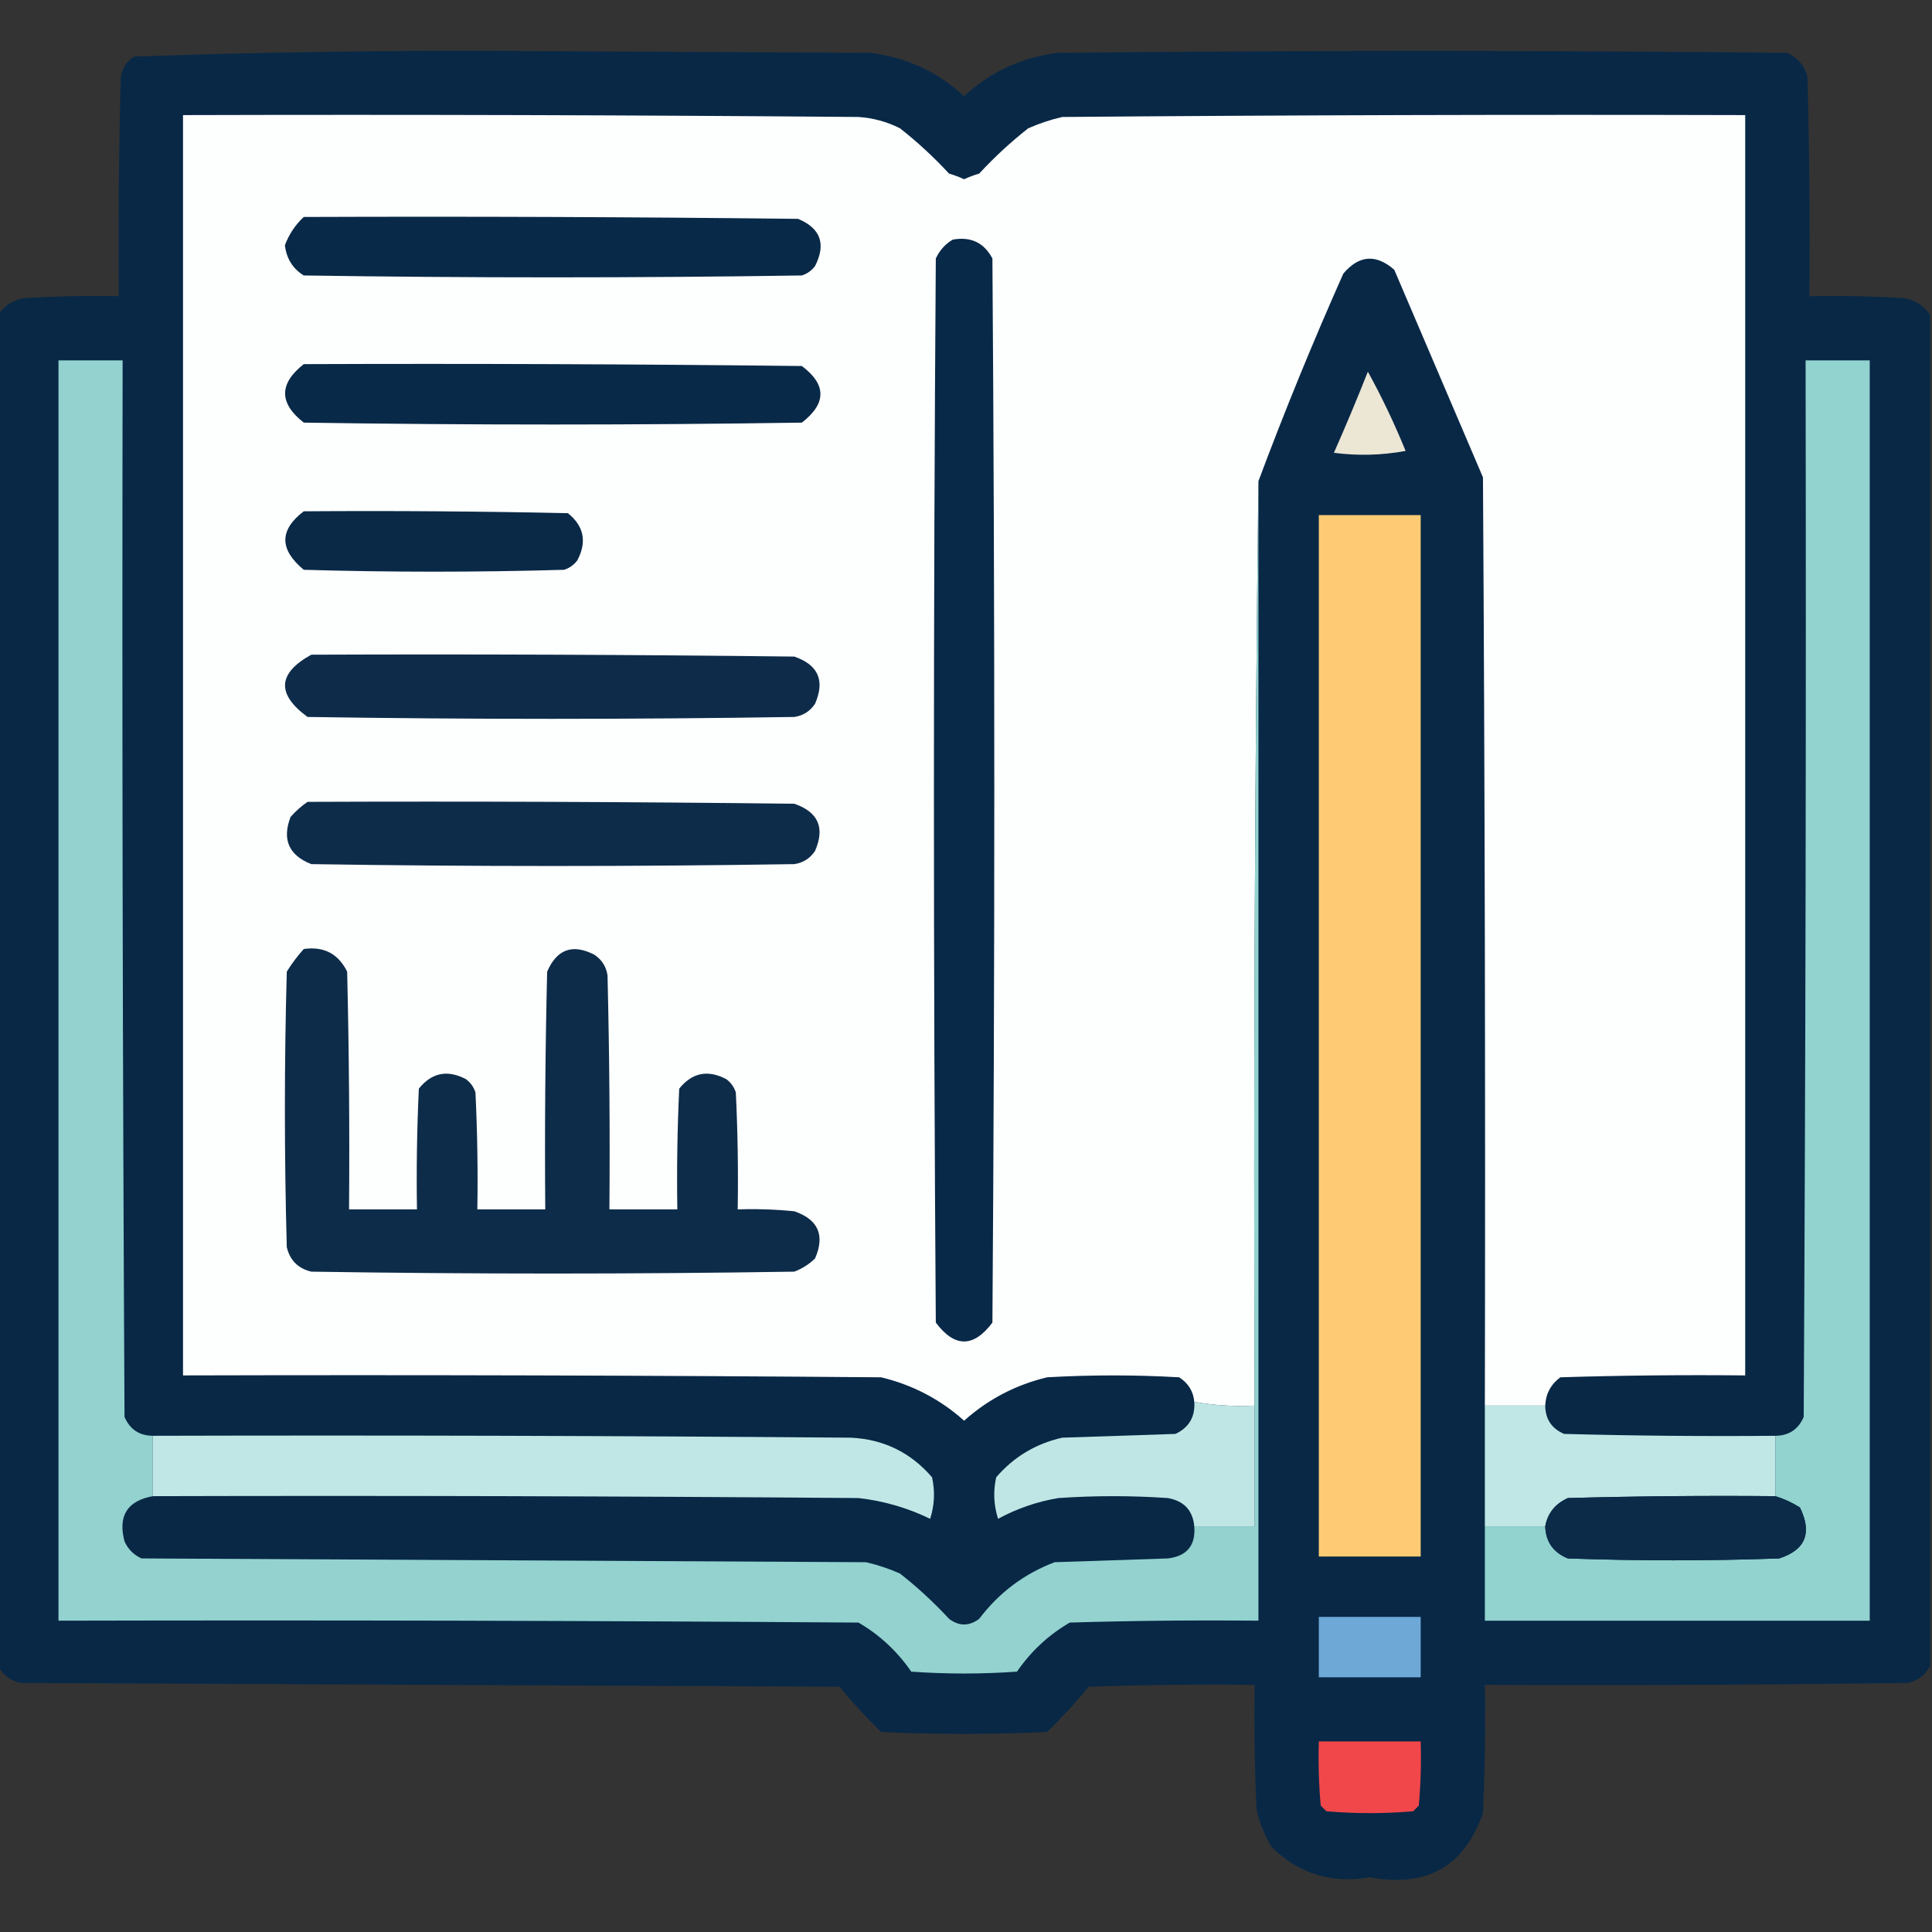 <?xml version="1.0" encoding="UTF-8"?>
<!DOCTYPE svg PUBLIC "-//W3C//DTD SVG 1.1//EN" "http://www.w3.org/Graphics/SVG/1.1/DTD/svg11.dtd">
<svg xmlns="http://www.w3.org/2000/svg" version="1.1" width="512px" height="512px" style="shape-rendering:geometricPrecision; text-rendering:geometricPrecision; image-rendering:optimizeQuality; fill-rule:evenodd; clip-rule:evenodd" xmlns:xlink="http://www.w3.org/1999/xlink">
<rect width="100%" height="100%" fill="#333333" stroke="none"/>
<g><path style="opacity:0.989" fill="#092947" d="M 511.5,83.5 C 511.5,202.833 511.5,322.167 511.5,441.5C 510.254,443.901 508.254,445.401 505.5,446C 468.168,446.5 430.835,446.667 393.5,446.5C 393.667,457.838 393.5,469.172 393,480.5C 388.077,494.639 378.077,500.306 363,497.5C 352.9,499.243 344.233,496.576 337,489.5C 335.107,486.382 333.774,483.049 333,479.5C 332.5,468.505 332.333,457.505 332.5,446.5C 317.83,446.333 303.163,446.5 288.5,447C 285.066,451.19 281.4,455.19 277.5,459C 262.833,459.667 248.167,459.667 233.5,459C 229.6,455.19 225.934,451.19 222.5,447C 150.167,446.667 77.833,446.333 5.5,446C 2.746,445.401 0.746,443.901 -0.5,441.5C -0.5,322.167 -0.5,202.833 -0.5,83.5C 1.082,81.03 3.415,79.53 6.5,79C 14.827,78.5 23.16,78.334 31.5,78.5C 31.333,59.164 31.5,39.831 32,20.5C 32.346,18.152 33.513,16.319 35.5,15C 68.25,13.84 101.083,13.34 134,13.5C 166.167,13.667 198.333,13.833 230.5,14C 240.118,15.144 248.451,18.977 255.5,25.5C 262.549,18.977 270.882,15.144 280.5,14C 344.833,13.333 409.167,13.333 473.5,14C 476.428,15.26 478.261,17.427 479,20.5C 479.5,39.831 479.667,59.164 479.5,78.5C 487.84,78.334 496.173,78.5 504.5,79C 507.585,79.53 509.918,81.03 511.5,83.5 Z"/></g>
<g><path style="opacity:1" fill="#fdfefe" d="M 409.5,372.5 C 404.167,372.5 398.833,372.5 393.5,372.5C 393.667,290.499 393.5,208.499 393,126.5C 385.167,108.167 377.333,89.833 369.5,71.5C 364.667,67.261 360.167,67.595 356,72.5C 347.928,90.638 340.428,108.971 333.5,127.5C 332.501,208.998 332.167,290.665 332.5,372.5C 327.073,372.782 321.74,372.449 316.5,371.5C 316.256,368.737 314.923,366.571 312.5,365C 300.833,364.333 289.167,364.333 277.5,365C 269.168,366.999 261.835,370.832 255.5,376.5C 249.176,370.837 241.843,367.004 233.5,365C 171.834,364.5 110.168,364.333 48.5,364.5C 48.5,253.167 48.5,141.833 48.5,30.5C 108.168,30.333 167.834,30.5 227.5,31C 231.377,31.256 235.043,32.257 238.5,34C 243.134,37.632 247.467,41.632 251.5,46C 252.872,46.402 254.205,46.902 255.5,47.5C 256.795,46.902 258.128,46.402 259.5,46C 263.533,41.632 267.866,37.632 272.5,34C 275.405,32.714 278.405,31.714 281.5,31C 341.832,30.5 402.166,30.333 462.5,30.5C 462.5,141.833 462.5,253.167 462.5,364.5C 446.163,364.333 429.83,364.5 413.5,365C 410.976,366.883 409.642,369.383 409.5,372.5 Z"/></g>
<g><path style="opacity:1" fill="#082947" d="M 80.5,57.5 C 124.168,57.333 167.835,57.5 211.5,58C 217.471,60.496 218.971,64.662 216,70.5C 215.097,71.701 213.931,72.535 212.5,73C 168.5,73.667 124.5,73.667 80.5,73C 77.593,71.201 75.926,68.534 75.5,65C 76.589,62.084 78.256,59.584 80.5,57.5 Z"/></g>
<g><path style="opacity:1" fill="#082947" d="M 252.5,63.5 C 257.28,62.641 260.78,64.308 263,68.5C 263.667,162.5 263.667,256.5 263,350.5C 258,357.167 253,357.167 248,350.5C 247.333,256.5 247.333,162.5 248,68.5C 249.025,66.313 250.525,64.646 252.5,63.5 Z"/></g>
<g><path style="opacity:1" fill="#93d2cf" d="M 40.5,380.5 C 40.5,385.833 40.5,391.167 40.5,396.5C 33.711,397.736 31.21,401.736 33,408.5C 33.93,410.552 35.43,412.052 37.5,413C 101.5,413.333 165.5,413.667 229.5,414C 232.595,414.714 235.595,415.714 238.5,417C 243.134,420.632 247.467,424.632 251.5,429C 254.167,431 256.833,431 259.5,429C 264.775,422.047 271.442,417.047 279.5,414C 289.5,413.667 299.5,413.333 309.5,413C 314.552,412.391 316.886,409.558 316.5,404.5C 321.833,404.5 327.167,404.5 332.5,404.5C 332.5,393.833 332.5,383.167 332.5,372.5C 332.167,290.665 332.501,208.998 333.5,127.5C 333.5,228.167 333.5,328.833 333.5,429.5C 316.83,429.333 300.163,429.5 283.5,430C 277.929,433.233 273.262,437.566 269.5,443C 260.167,443.667 250.833,443.667 241.5,443C 237.738,437.566 233.071,433.233 227.5,430C 156.834,429.5 86.168,429.333 15.5,429.5C 15.5,318.167 15.5,206.833 15.5,95.5C 21.167,95.5 26.833,95.5 32.5,95.5C 32.333,188.834 32.5,282.167 33,375.5C 34.41,378.789 36.91,380.456 40.5,380.5 Z"/></g>
<g><path style="opacity:1" fill="#082947" d="M 80.5,96.5 C 124.501,96.333 168.501,96.5 212.5,97C 219.059,101.916 219.059,106.916 212.5,112C 168.5,112.667 124.5,112.667 80.5,112C 73.914,106.84 73.914,101.673 80.5,96.5 Z"/></g>
<g><path style="opacity:1" fill="#92d2cf" d="M 393.5,404.5 C 398.833,404.5 404.167,404.5 409.5,404.5C 409.64,408.602 411.64,411.436 415.5,413C 434.167,413.667 452.833,413.667 471.5,413C 478.463,410.77 480.296,406.27 477,399.5C 474.948,398.207 472.781,397.207 470.5,396.5C 470.5,391.167 470.5,385.833 470.5,380.5C 474.09,380.456 476.59,378.789 478,375.5C 478.5,282.167 478.667,188.834 478.5,95.5C 484.167,95.5 489.833,95.5 495.5,95.5C 495.5,206.833 495.5,318.167 495.5,429.5C 461.5,429.5 427.5,429.5 393.5,429.5C 393.5,421.167 393.5,412.833 393.5,404.5 Z"/></g>
<g><path style="opacity:0.998" fill="#ece6d5" d="M 362.5,98.5 C 366.191,105.191 369.524,112.191 372.5,119.5C 366.193,120.664 359.859,120.831 353.5,120C 356.644,112.88 359.644,105.713 362.5,98.5 Z"/></g>
<g><path style="opacity:0.998" fill="#092947" d="M 80.5,135.5 C 103.836,135.333 127.169,135.5 150.5,136C 154.753,139.42 155.587,143.587 153,148.5C 152.097,149.701 150.931,150.535 149.5,151C 126.5,151.667 103.5,151.667 80.5,151C 73.997,145.614 73.997,140.448 80.5,135.5 Z"/></g>
<g><path style="opacity:1" fill="#fecb74" d="M 349.5,136.5 C 358.5,136.5 367.5,136.5 376.5,136.5C 376.5,228.5 376.5,320.5 376.5,412.5C 367.5,412.5 358.5,412.5 349.5,412.5C 349.5,320.5 349.5,228.5 349.5,136.5 Z"/></g>
<g><path style="opacity:1" fill="#0e2c4a" d="M 82.5,173.5 C 125.168,173.333 167.835,173.5 210.5,174C 216.842,176.183 218.675,180.35 216,186.5C 214.681,188.487 212.848,189.654 210.5,190C 167.5,190.667 124.5,190.667 81.5,190C 73.229,183.932 73.563,178.432 82.5,173.5 Z"/></g>
<g><path style="opacity:1" fill="#0d2c4a" d="M 81.5,212.5 C 124.501,212.333 167.501,212.5 210.5,213C 216.842,215.183 218.675,219.35 216,225.5C 214.681,227.487 212.848,228.654 210.5,229C 167.833,229.667 125.167,229.667 82.5,229C 76.54,226.665 74.706,222.498 77,216.5C 78.397,214.93 79.897,213.596 81.5,212.5 Z"/></g>
<g><path style="opacity:1" fill="#0d2c49" d="M 80.5,251.5 C 85.814,250.74 89.647,252.74 92,257.5C 92.5,278.497 92.667,299.497 92.5,320.5C 98.5,320.5 104.5,320.5 110.5,320.5C 110.333,309.828 110.5,299.161 111,288.5C 114.42,284.247 118.587,283.413 123.5,286C 124.701,286.903 125.535,288.069 126,289.5C 126.5,299.828 126.666,310.161 126.5,320.5C 132.5,320.5 138.5,320.5 144.5,320.5C 144.333,299.497 144.5,278.497 145,257.5C 147.573,251.545 151.739,250.045 157.5,253C 159.487,254.319 160.654,256.152 161,258.5C 161.5,279.164 161.667,299.831 161.5,320.5C 167.5,320.5 173.5,320.5 179.5,320.5C 179.333,309.828 179.5,299.161 180,288.5C 183.42,284.247 187.587,283.413 192.5,286C 193.701,286.903 194.535,288.069 195,289.5C 195.5,299.828 195.666,310.161 195.5,320.5C 200.511,320.334 205.511,320.501 210.5,321C 216.842,323.183 218.675,327.35 216,333.5C 214.421,335.041 212.587,336.208 210.5,337C 167.833,337.667 125.167,337.667 82.5,337C 79,336.167 76.833,334 76,330.5C 75.333,306.167 75.333,281.833 76,257.5C 77.332,255.34 78.832,253.34 80.5,251.5 Z"/></g>
<g><path style="opacity:1" fill="#bfe6e4" d="M 316.5,371.5 C 321.74,372.449 327.073,372.782 332.5,372.5C 332.5,383.167 332.5,393.833 332.5,404.5C 327.167,404.5 321.833,404.5 316.5,404.5C 316.101,400.266 313.768,397.766 309.5,397C 299.833,396.333 290.167,396.333 280.5,397C 274.857,397.936 269.524,399.77 264.5,402.5C 263.341,398.878 263.175,395.211 264,391.5C 268.655,386.087 274.488,382.587 281.5,381C 291.5,380.667 301.5,380.333 311.5,380C 315.089,378.326 316.755,375.493 316.5,371.5 Z"/></g>
<g><path style="opacity:1" fill="#c0e7e5" d="M 393.5,372.5 C 398.833,372.5 404.167,372.5 409.5,372.5C 409.544,376.09 411.211,378.59 414.5,380C 433.164,380.5 451.83,380.667 470.5,380.5C 470.5,385.833 470.5,391.167 470.5,396.5C 452.164,396.333 433.83,396.5 415.5,397C 412.143,398.512 410.143,401.012 409.5,404.5C 404.167,404.5 398.833,404.5 393.5,404.5C 393.5,393.833 393.5,383.167 393.5,372.5 Z"/></g>
<g><path style="opacity:1" fill="#c0e7e5" d="M 40.5,380.5 C 102.168,380.333 163.834,380.5 225.5,381C 234.188,381.427 241.354,384.927 247,391.5C 247.825,395.211 247.659,398.878 246.5,402.5C 240.487,399.58 234.154,397.747 227.5,397C 165.168,396.5 102.834,396.333 40.5,396.5C 40.5,391.167 40.5,385.833 40.5,380.5 Z"/></g>
<g><path style="opacity:0.999" fill="#0b2b49" d="M 470.5,396.5 C 472.781,397.207 474.948,398.207 477,399.5C 480.296,406.27 478.463,410.77 471.5,413C 452.833,413.667 434.167,413.667 415.5,413C 411.64,411.436 409.64,408.602 409.5,404.5C 410.143,401.012 412.143,398.512 415.5,397C 433.83,396.5 452.164,396.333 470.5,396.5 Z"/></g>
<g><path style="opacity:1" fill="#6da8d6" d="M 349.5,428.5 C 358.5,428.5 367.5,428.5 376.5,428.5C 376.5,433.833 376.5,439.167 376.5,444.5C 367.5,444.5 358.5,444.5 349.5,444.5C 349.5,439.167 349.5,433.833 349.5,428.5 Z"/></g>
<g><path style="opacity:0.999" fill="#f1474a" d="M 349.5,461.5 C 358.5,461.5 367.5,461.5 376.5,461.5C 376.666,467.176 376.499,472.843 376,478.5C 375.5,479 375,479.5 374.5,480C 366.833,480.667 359.167,480.667 351.5,480C 351,479.5 350.5,479 350,478.5C 349.501,472.843 349.334,467.176 349.5,461.5 Z"/></g>
</svg>
